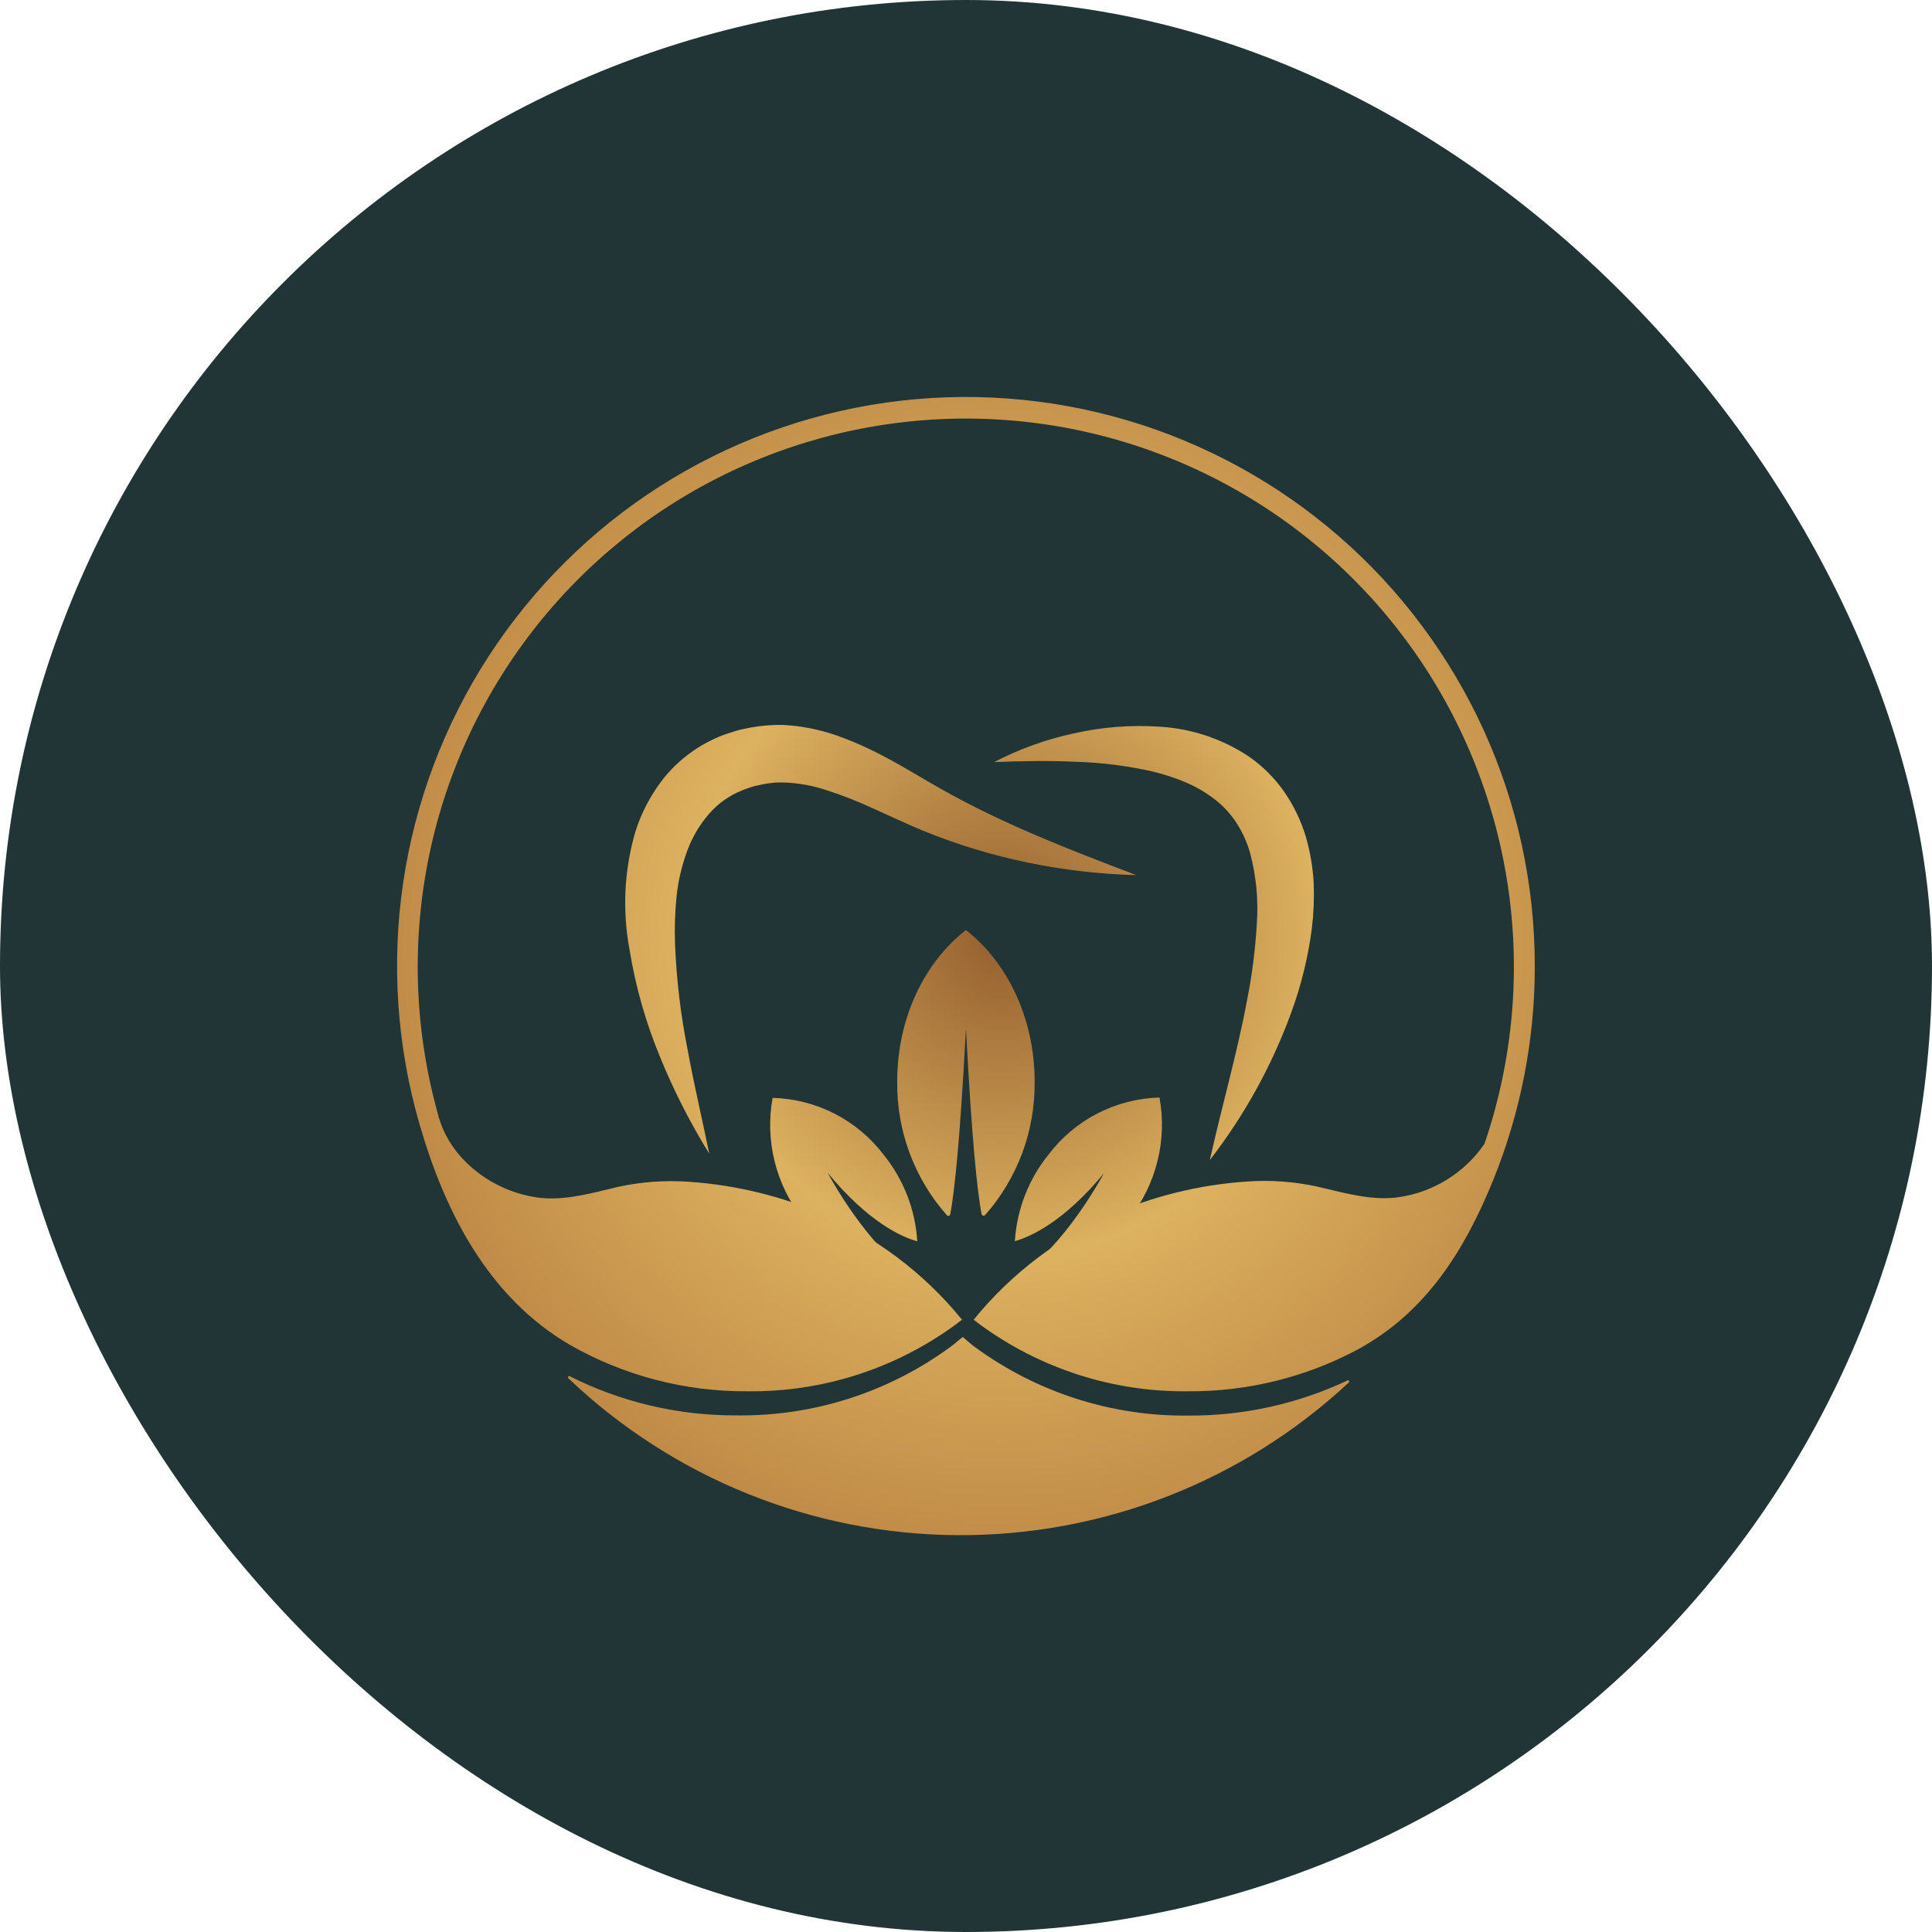 <svg width="40" height="40" viewBox="0 0 40 40" fill="none" xmlns="http://www.w3.org/2000/svg">
<rect width="40" height="40" rx="20" fill="#213536"/>
<path d="M31.776 20.003C31.778 21.523 31.485 23.027 30.914 24.435C30.324 25.884 29.525 27.171 28.111 27.939C27.032 28.516 25.825 28.813 24.601 28.805C23.05 28.824 21.535 28.337 20.284 27.419L20.159 27.323C20.952 26.346 21.974 25.579 23.134 25.091C24.04 24.715 25.004 24.499 25.983 24.453C26.486 24.434 26.988 24.489 27.474 24.615C27.962 24.732 28.459 24.856 28.948 24.788C29.306 24.738 29.651 24.613 29.959 24.422C30.266 24.232 30.531 23.979 30.735 23.68C31.31 21.996 31.481 20.2 31.233 18.438C30.986 16.675 30.328 14.996 29.312 13.535C28.296 12.074 26.951 10.872 25.384 10.027C23.818 9.182 22.076 8.717 20.297 8.67C18.518 8.623 16.753 8.995 15.144 9.756C13.535 10.517 12.128 11.646 11.036 13.051C9.944 14.456 9.198 16.098 8.858 17.845C8.518 19.592 8.593 21.394 9.078 23.106C9.078 23.136 9.096 23.163 9.104 23.192C9.368 24.029 10.212 24.666 11.127 24.793C11.614 24.861 12.12 24.737 12.6 24.62C13.087 24.493 13.589 24.439 14.092 24.458C15.071 24.504 16.035 24.72 16.941 25.096C18.102 25.582 19.124 26.347 19.917 27.323L19.792 27.419C18.542 28.337 17.027 28.824 15.476 28.805C14.185 28.814 12.915 28.482 11.795 27.842C10.112 26.857 9.212 25.099 8.685 23.272C8.216 21.652 8.101 19.95 8.346 18.281C8.592 16.612 9.193 15.016 10.109 13.599C11.026 12.183 12.235 10.98 13.656 10.072C15.078 9.164 16.678 8.571 18.348 8.335C20.018 8.099 21.719 8.224 23.337 8.702C24.954 9.18 26.45 10 27.724 11.106C28.997 12.213 30.017 13.579 30.717 15.114C31.416 16.649 31.777 18.317 31.776 20.003Z" fill="url(#paint0_radial_2010_500)"/>
<path d="M23.526 18.118C22.773 18.099 22.022 18.013 21.284 17.86C20.539 17.707 19.809 17.485 19.106 17.197C18.75 17.049 18.412 16.888 18.084 16.741C17.77 16.595 17.448 16.469 17.119 16.362C16.824 16.263 16.516 16.208 16.206 16.2C16.133 16.2 16.059 16.2 15.988 16.209C15.916 16.216 15.845 16.227 15.775 16.242C15.705 16.26 15.63 16.269 15.562 16.294C15.494 16.318 15.426 16.336 15.363 16.365C15.103 16.468 14.872 16.631 14.688 16.841C14.49 17.066 14.336 17.325 14.232 17.606C14.119 17.909 14.044 18.223 14.009 18.544C13.974 18.885 13.963 19.229 13.977 19.572C14.007 20.29 14.092 21.004 14.232 21.709C14.362 22.428 14.534 23.151 14.685 23.887C14.288 23.245 13.945 22.571 13.66 21.871C13.367 21.161 13.157 20.42 13.034 19.662C12.882 18.851 12.923 18.016 13.153 17.225C13.286 16.8 13.5 16.405 13.783 16.061C14.084 15.706 14.466 15.427 14.896 15.249C15.002 15.204 15.111 15.174 15.221 15.137C15.332 15.1 15.439 15.087 15.546 15.062C15.768 15.022 15.994 15.004 16.22 15.009C16.653 15.033 17.078 15.127 17.481 15.286C18.253 15.577 18.888 16.001 19.509 16.349C20.755 17.052 22.124 17.587 23.526 18.118Z" fill="url(#paint1_radial_2010_500)"/>
<path d="M20.583 15.778C21.102 15.508 21.655 15.308 22.227 15.185C22.813 15.052 23.415 15.005 24.015 15.046C24.67 15.085 25.304 15.297 25.852 15.66C26.14 15.859 26.39 16.108 26.59 16.396C26.786 16.68 26.937 16.993 27.036 17.323C27.127 17.638 27.182 17.963 27.199 18.29C27.211 18.603 27.198 18.916 27.16 19.227C27.082 19.823 26.938 20.408 26.731 20.972C26.33 22.068 25.763 23.095 25.049 24.017C25.301 22.88 25.615 21.802 25.816 20.724C25.921 20.198 25.989 19.666 26.021 19.132C26.056 18.64 26.01 18.146 25.884 17.669C25.825 17.455 25.734 17.25 25.615 17.062C25.499 16.876 25.352 16.711 25.181 16.574C25 16.43 24.8 16.309 24.588 16.215C24.358 16.115 24.12 16.035 23.876 15.976C23.352 15.857 22.818 15.788 22.281 15.772C21.727 15.746 21.162 15.756 20.583 15.778Z" fill="url(#paint2_radial_2010_500)"/>
<path d="M20.057 27.787C20.099 27.823 20.14 27.855 20.183 27.888C21.466 28.829 23.02 29.328 24.61 29.308C25.747 29.314 26.872 29.065 27.9 28.58C27.905 28.578 27.911 28.578 27.916 28.579C27.922 28.581 27.927 28.584 27.93 28.589C27.933 28.593 27.935 28.599 27.935 28.605C27.935 28.61 27.933 28.616 27.929 28.62C25.731 30.669 22.834 31.8 19.829 31.784C16.824 31.768 13.939 30.605 11.764 28.533C11.76 28.528 11.758 28.523 11.758 28.517C11.758 28.511 11.759 28.506 11.763 28.501C11.766 28.497 11.771 28.493 11.776 28.491C11.782 28.49 11.787 28.49 11.793 28.492C12.866 29.033 14.053 29.311 15.255 29.304C16.845 29.324 18.399 28.825 19.681 27.883C19.725 27.85 19.767 27.818 19.808 27.782L19.933 27.68L20.057 27.787Z" fill="url(#paint3_radial_2010_500)"/>
<path d="M20.322 25.134C20.324 25.142 20.328 25.149 20.333 25.155C20.339 25.161 20.346 25.165 20.353 25.167C20.361 25.17 20.369 25.17 20.377 25.168C20.384 25.165 20.392 25.161 20.397 25.155C21.069 24.393 21.433 23.409 21.421 22.393C21.421 21.081 20.855 19.925 19.999 19.256C19.143 19.922 18.576 21.072 18.576 22.385C18.561 23.406 18.928 24.396 19.604 25.16C19.609 25.166 19.616 25.17 19.623 25.172C19.63 25.174 19.638 25.174 19.645 25.172C19.652 25.17 19.659 25.166 19.664 25.16C19.669 25.155 19.672 25.148 19.674 25.141C19.762 24.671 19.877 23.607 19.999 21.292C20.119 23.597 20.233 24.662 20.322 25.134Z" fill="url(#paint4_radial_2010_500)"/>
<path d="M22.869 24.266C22.822 24.357 22.028 25.821 21.082 26.417C21.527 26.394 21.963 26.276 22.359 26.072C22.755 25.867 23.103 25.581 23.38 25.231C23.656 24.882 23.855 24.477 23.963 24.044C24.072 23.612 24.086 23.161 24.006 22.723C23.558 22.735 23.118 22.848 22.72 23.053C22.321 23.259 21.974 23.552 21.704 23.91C21.294 24.42 21.052 25.044 21.012 25.697C21.337 25.605 22.034 25.294 22.874 24.269" fill="url(#paint5_radial_2010_500)"/>
<path d="M17.128 24.272C17.97 25.297 18.659 25.608 18.991 25.7C18.952 25.047 18.71 24.423 18.299 23.913C18.029 23.556 17.681 23.264 17.282 23.059C16.884 22.854 16.444 22.742 15.996 22.73C15.916 23.169 15.931 23.62 16.039 24.052C16.147 24.485 16.346 24.889 16.622 25.239C16.899 25.589 17.247 25.875 17.643 26.08C18.04 26.284 18.475 26.402 18.92 26.425C17.973 25.829 17.178 24.365 17.133 24.274" fill="url(#paint6_radial_2010_500)"/>
<defs>
<radialGradient id="paint0_radial_2010_500" cx="0" cy="0" r="1" gradientUnits="userSpaceOnUse" gradientTransform="translate(20.739 19.454) scale(13.134 13.134)">
<stop stop-color="#F4C12F"/>
<stop offset="0.01" stop-color="#976130"/>
<stop offset="0.5" stop-color="#DCB15F"/>
<stop offset="1" stop-color="#BE8845"/>
</radialGradient>
<radialGradient id="paint1_radial_2010_500" cx="0" cy="0" r="1" gradientUnits="userSpaceOnUse" gradientTransform="translate(20.74 19.454) scale(13.134 13.134)">
<stop stop-color="#F4C12F"/>
<stop offset="0.01" stop-color="#976130"/>
<stop offset="0.5" stop-color="#DCB15F"/>
<stop offset="1" stop-color="#BE8845"/>
</radialGradient>
<radialGradient id="paint2_radial_2010_500" cx="0" cy="0" r="1" gradientUnits="userSpaceOnUse" gradientTransform="translate(20.739 19.453) scale(13.135)">
<stop stop-color="#F4C12F"/>
<stop offset="0.01" stop-color="#976130"/>
<stop offset="0.5" stop-color="#DCB15F"/>
<stop offset="1" stop-color="#BE8845"/>
</radialGradient>
<radialGradient id="paint3_radial_2010_500" cx="0" cy="0" r="1" gradientUnits="userSpaceOnUse" gradientTransform="translate(20.739 19.453) scale(13.134)">
<stop stop-color="#F4C12F"/>
<stop offset="0.01" stop-color="#976130"/>
<stop offset="0.5" stop-color="#DCB15F"/>
<stop offset="1" stop-color="#BE8845"/>
</radialGradient>
<radialGradient id="paint4_radial_2010_500" cx="0" cy="0" r="1" gradientUnits="userSpaceOnUse" gradientTransform="translate(20.74 19.453) scale(13.136 13.136)">
<stop stop-color="#F4C12F"/>
<stop offset="0.01" stop-color="#976130"/>
<stop offset="0.5" stop-color="#DCB15F"/>
<stop offset="1" stop-color="#BE8845"/>
</radialGradient>
<radialGradient id="paint5_radial_2010_500" cx="0" cy="0" r="1" gradientUnits="userSpaceOnUse" gradientTransform="translate(20.739 19.454) scale(13.135)">
<stop stop-color="#F4C12F"/>
<stop offset="0.01" stop-color="#976130"/>
<stop offset="0.5" stop-color="#DCB15F"/>
<stop offset="1" stop-color="#BE8845"/>
</radialGradient>
<radialGradient id="paint6_radial_2010_500" cx="0" cy="0" r="1" gradientUnits="userSpaceOnUse" gradientTransform="translate(20.74 19.455) scale(13.135 13.135)">
<stop stop-color="#F4C12F"/>
<stop offset="0.01" stop-color="#976130"/>
<stop offset="0.5" stop-color="#DCB15F"/>
<stop offset="1" stop-color="#BE8845"/>
</radialGradient>
</defs>
</svg>
